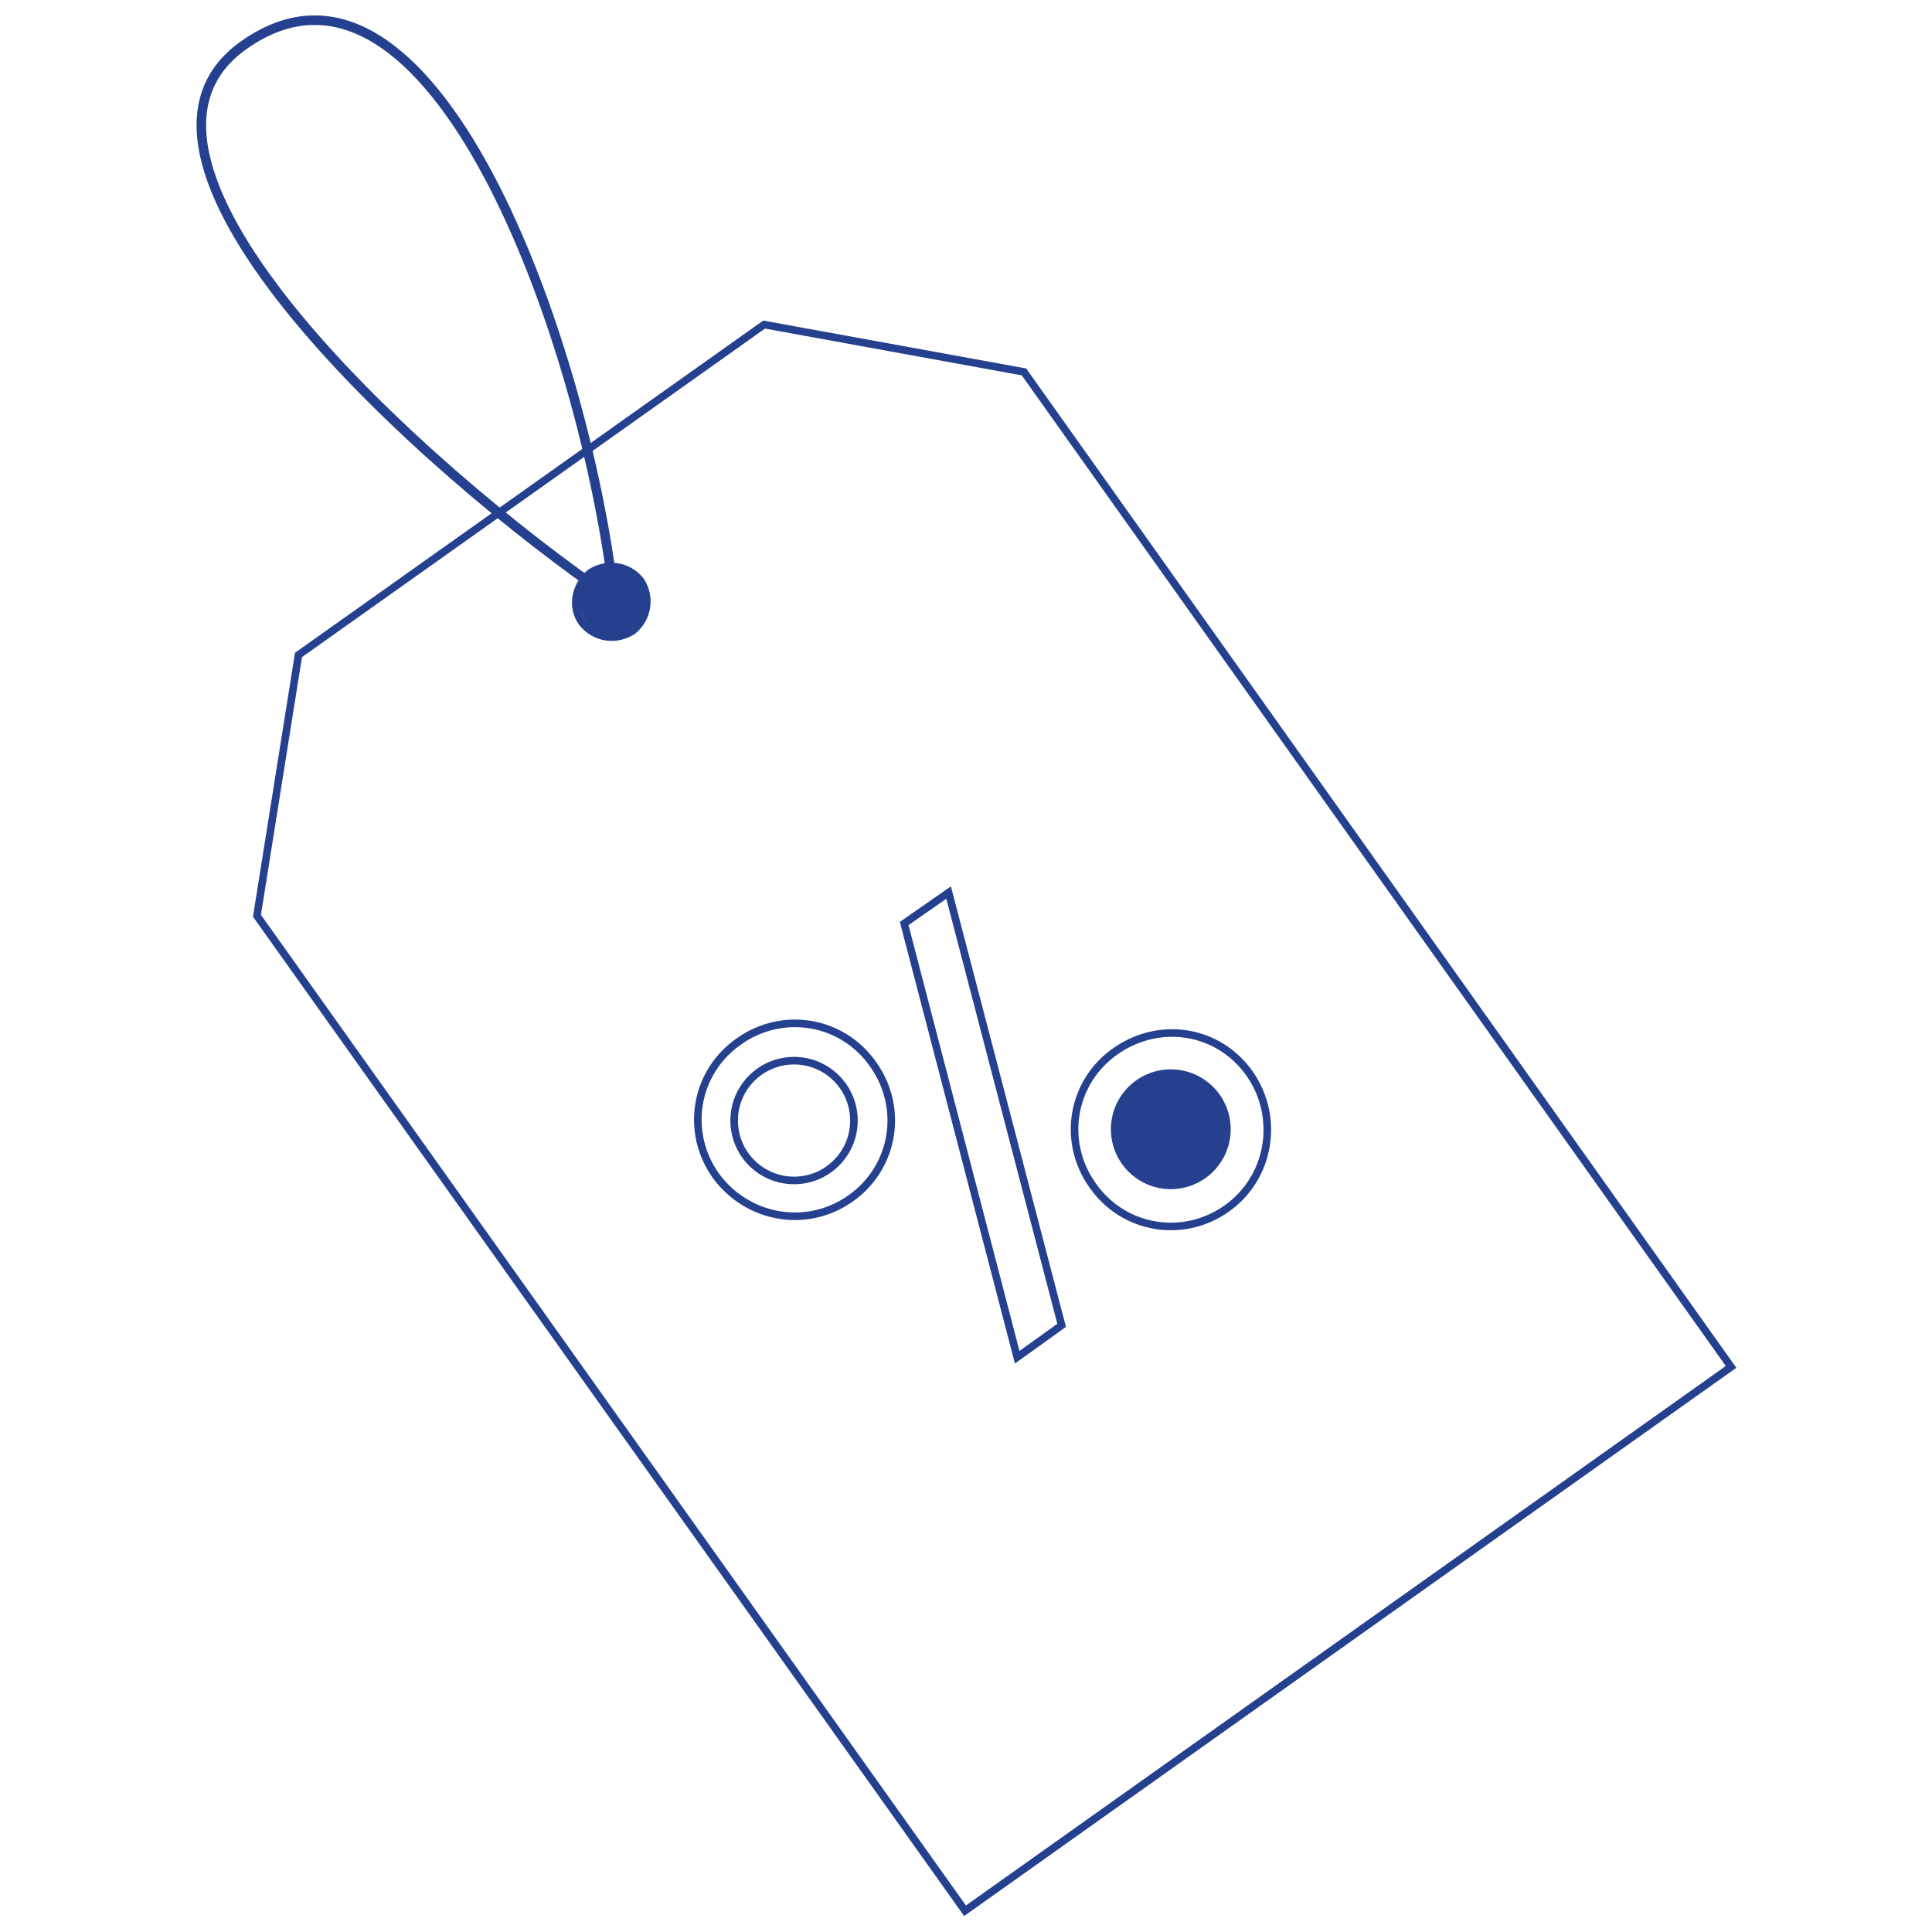 <?xml version="1.0" encoding="utf-8"?>
<!-- Generator: Adobe Illustrator 20.1.0, SVG Export Plug-In . SVG Version: 6.00 Build 0)  -->
<svg version="1.1" id="Layer_2" xmlns="http://www.w3.org/2000/svg" xmlns:xlink="http://www.w3.org/1999/xlink" x="0px" y="0px"
	 viewBox="0 0 200 200" style="enable-background:new 0 0 200 200;" xml:space="preserve">
<style type="text/css">
	.st0{fill:none;stroke:#24408F;stroke-width:0.784;stroke-miterlimit:10;}
	.st1{fill:#24408F;}
	.st2{fill:none;stroke:#24408F;stroke-width:0.988;stroke-miterlimit:10;}
</style>
<g>
	<circle class="st0" cx="82.2" cy="116" r="6.2"/>
	<path class="st0" d="M79.1,33.6L30.9,67.8l-4.3,27l73.3,103l79.3-56.3L106,38.5L79.1,33.6z M61.1,59.3c1.7-1.1,3.9-0.8,5.2,0.8
		c1.1,1.7,0.8,3.9-0.8,5.2c-1.7,1.1-3.9,0.8-5.2-0.8C59.1,62.9,59.5,60.6,61.1,59.3z M74.1,121.7c-3.2-4.5-2.2-10.7,2.4-13.9
		c4.5-3.2,10.7-2.2,13.9,2.4c3.2,4.5,2.2,10.7-2.4,13.9C83.4,127.3,77.3,126.1,74.1,121.7z M105.3,140.5L93.6,95.6l4.6-3.2
		l11.7,44.8L105.3,140.5z M127,125.1c-4.5,3.2-10.7,2.2-13.9-2.4c-3.2-4.5-2.2-10.7,2.4-13.9c4.6-3.2,10.7-2.2,13.9,2.4
		C132.5,115.7,131.5,121.9,127,125.1z"/>
	<circle class="st1" cx="63.6" cy="62.1" r="3.7"/>
	<path class="st2" d="M63.6,62.1C60.5,35,44.6-9.1,25.2,4.7C8.5,16.6,43.8,48.6,63.6,62.1z"/>
	<circle class="st1" cx="121.2" cy="116.9" r="6.2"/>
</g>
</svg>
